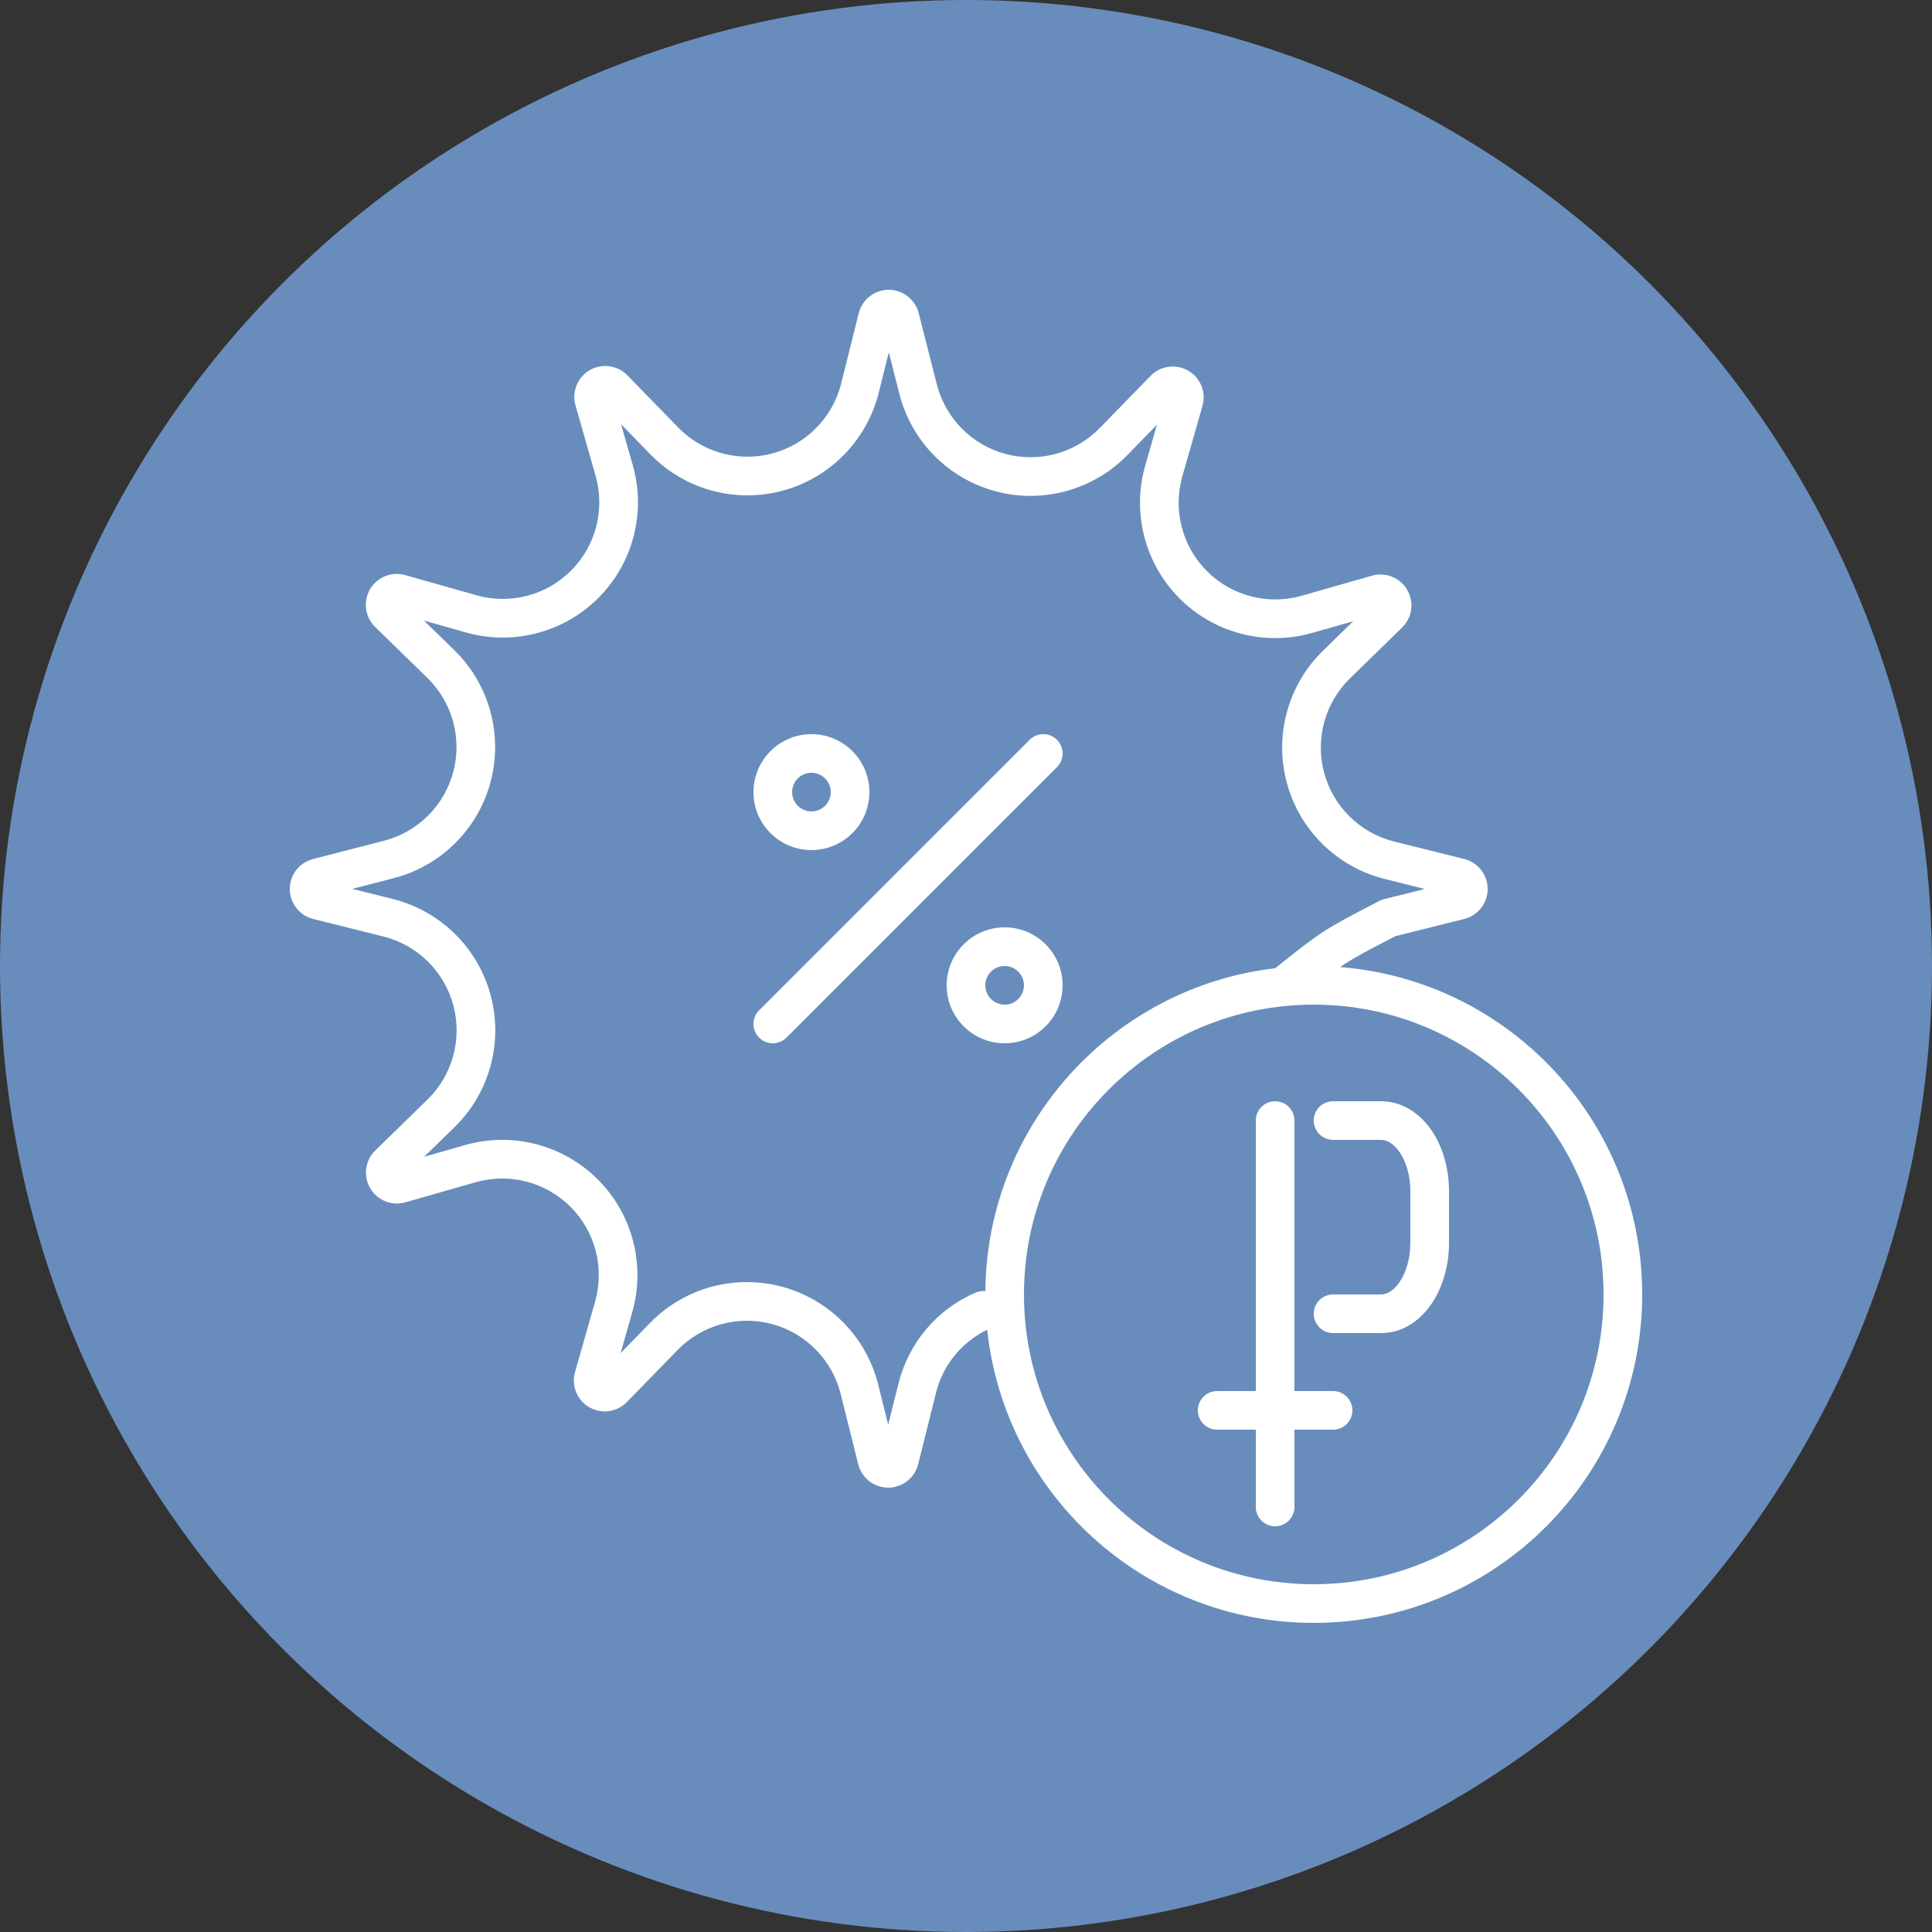 <svg width="100" height="100" viewBox="0 0 100 100" fill="none" xmlns="http://www.w3.org/2000/svg">
<rect x="0" y="0" width="100" height="100" fill="#333333" stroke="none"/>
<circle cx="50" cy="50" r="50" fill="#688DBC"/>
<path fill-rule="evenodd" clip-rule="evenodd" d="M46 15C45.641 15 45.293 15.121 45.011 15.343C44.73 15.564 44.531 15.872 44.446 16.219L44.445 16.224L43.531 19.887C43.309 20.745 42.863 21.529 42.239 22.159C41.614 22.789 40.833 23.241 39.976 23.47C39.119 23.699 38.216 23.695 37.36 23.46C36.505 23.225 35.728 22.767 35.108 22.132L35.108 22.132L35.107 22.131L32.485 19.441C32.239 19.182 31.912 19.013 31.559 18.961C31.201 18.908 30.836 18.978 30.523 19.16C30.21 19.341 29.968 19.623 29.837 19.96C29.706 20.293 29.691 20.659 29.793 21.002L30.829 24.628C31.073 25.485 31.084 26.393 30.86 27.256C30.637 28.119 30.186 28.906 29.556 29.536C28.926 30.166 28.14 30.617 27.277 30.841C26.415 31.064 25.508 31.053 24.652 30.809L24.65 30.808L20.992 29.772C20.65 29.671 20.283 29.686 19.951 29.816C19.614 29.948 19.332 30.191 19.151 30.503C18.97 30.816 18.9 31.181 18.952 31.538C19.004 31.892 19.173 32.218 19.432 32.465L22.121 35.088L22.122 35.088C22.756 35.709 23.215 36.487 23.45 37.343C23.685 38.199 23.688 39.102 23.46 39.96C23.231 40.818 22.778 41.599 22.148 42.225C21.518 42.85 20.734 43.296 19.875 43.518L16.215 44.461C15.869 44.546 15.562 44.745 15.342 45.024C15.12 45.306 15 45.655 15 46.014C15 46.372 15.12 46.721 15.342 47.003C15.563 47.283 15.872 47.482 16.219 47.568L16.223 47.569L19.881 48.482L19.885 48.483C20.743 48.705 21.526 49.151 22.155 49.775C22.785 50.401 23.238 51.182 23.466 52.04C23.695 52.898 23.692 53.801 23.456 54.657C23.221 55.513 22.763 56.291 22.128 56.912L19.439 59.535C19.18 59.782 19.011 60.108 18.959 60.462C18.907 60.819 18.977 61.184 19.158 61.497C19.339 61.809 19.621 62.052 19.958 62.184C20.291 62.314 20.657 62.33 21 62.227L24.625 61.191C25.481 60.947 26.388 60.936 27.25 61.16C28.113 61.383 28.899 61.834 29.529 62.464C30.16 63.094 30.61 63.882 30.833 64.744C31.057 65.607 31.046 66.514 30.802 67.372L30.802 67.372L29.765 71.01L29.764 71.012C29.666 71.355 29.685 71.722 29.819 72.053C29.953 72.385 30.195 72.663 30.506 72.841C30.817 73.019 31.178 73.088 31.533 73.036C31.885 72.985 32.209 72.818 32.456 72.561L35.08 69.868L35.59 67.07L35.59 67.069L35.081 69.868C35.701 69.233 36.478 68.775 37.334 68.54C38.189 68.305 39.092 68.301 39.949 68.53C40.806 68.758 41.587 69.211 42.212 69.841C42.836 70.471 43.282 71.255 43.504 72.113L43.505 72.117L44.418 75.776L44.419 75.781C44.504 76.128 44.703 76.436 44.984 76.657C45.266 76.879 45.614 77 45.973 77C46.332 77 46.68 76.879 46.962 76.657C47.243 76.436 47.442 76.128 47.527 75.781L47.528 75.776L48.443 72.109L48.444 72.105C48.626 71.362 48.978 70.671 49.472 70.087C49.92 69.558 50.474 69.129 51.097 68.828C52.009 77.357 59.229 84 68 84C77.389 84 85 76.389 85 67C85 58.07 78.115 50.749 69.364 50.054C69.44 50.002 69.515 49.952 69.591 49.903C70.196 49.51 70.846 49.17 72.225 48.456L75.777 47.569L75.781 47.568C76.128 47.483 76.437 47.284 76.658 47.003C76.879 46.721 77 46.372 77 46.014C77 45.655 76.879 45.306 76.658 45.024C76.437 44.743 76.128 44.544 75.781 44.459L75.777 44.458L72.118 43.545L72.115 43.544C71.257 43.322 70.474 42.876 69.845 42.252C69.215 41.626 68.762 40.845 68.534 39.987C68.305 39.129 68.308 38.226 68.544 37.37C68.779 36.514 69.237 35.736 69.872 35.115L72.563 32.49C72.82 32.243 72.987 31.919 73.038 31.567C73.09 31.212 73.021 30.851 72.843 30.54C72.665 30.229 72.388 29.987 72.056 29.853C71.724 29.718 71.357 29.699 71.014 29.798L71.012 29.798L67.375 30.836L67.375 30.836C66.519 31.08 65.612 31.091 64.75 30.867C63.888 30.644 63.101 30.194 62.471 29.563C61.84 28.933 61.39 28.145 61.167 27.282C60.943 26.42 60.954 25.513 61.198 24.656L61.198 24.655L62.234 21.029C62.336 20.686 62.321 20.32 62.191 19.987C62.059 19.65 61.817 19.368 61.504 19.187C61.191 19.005 60.826 18.935 60.468 18.988C60.114 19.04 59.789 19.209 59.542 19.468L56.92 22.159L56.919 22.159L56.919 22.159C56.299 22.794 55.522 23.252 54.666 23.487C53.811 23.722 52.908 23.726 52.051 23.497C51.194 23.268 50.413 22.816 49.788 22.186C49.163 21.556 48.717 20.771 48.495 19.912L48.495 19.91L47.553 16.216C47.468 15.871 47.269 15.563 46.989 15.343C46.707 15.121 46.359 15 46 15ZM43.481 23.74L40.842 38.231C41.199 38.082 41.59 38 42 38C43.657 38 45 39.343 45 41C45 42.657 43.657 44 42 44C41.203 44 40.478 43.689 39.941 43.182L35.59 67.069C35.978 66.88 36.384 66.727 36.803 66.611C38.001 66.282 39.264 66.277 40.465 66.597C41.664 66.918 42.758 67.551 43.632 68.433C44.507 69.315 45.132 70.414 45.442 71.617L45.444 71.625L45.444 71.625L45.973 73.746L46.501 71.628L46.502 71.627C46.758 70.584 47.252 69.615 47.946 68.795C48.639 67.975 49.514 67.327 50.501 66.903C50.664 66.832 50.836 66.809 51.001 66.827C51.087 58.191 57.612 51.097 66.004 50.116C67.158 49.193 67.805 48.678 68.501 48.225C69.214 47.763 69.971 47.37 71.355 46.654L71.408 46.626C71.478 46.59 71.551 46.562 71.626 46.543L73.749 46.014L71.626 45.484L71.618 45.482L71.618 45.482C70.416 45.171 69.318 44.546 68.436 43.671C67.554 42.796 66.921 41.702 66.601 40.502C66.281 39.302 66.286 38.038 66.615 36.84C66.944 35.642 67.585 34.553 68.474 33.685L68.475 33.684L70.043 32.155L67.924 32.759L67.924 32.759C66.724 33.101 65.455 33.117 64.248 32.803C63.04 32.49 61.938 31.86 61.056 30.977C60.174 30.095 59.544 28.992 59.231 27.784C58.917 26.576 58.933 25.307 59.275 24.107L59.275 24.106L59.881 21.986L58.351 23.555L58.351 23.556C57.483 24.445 56.394 25.086 55.197 25.416C53.999 25.745 52.736 25.75 51.535 25.43C50.336 25.109 49.242 24.476 48.368 23.594C47.493 22.712 46.868 21.613 46.558 20.41L46.557 20.407L46.004 18.237L45.471 20.375L45.469 20.383L45.469 20.383C45.158 21.586 44.534 22.685 43.659 23.567C43.601 23.626 43.542 23.683 43.481 23.74ZM43.481 23.74C42.638 24.532 41.611 25.104 40.491 25.403C39.291 25.723 38.028 25.718 36.83 25.389C35.633 25.059 34.544 24.418 33.676 23.529L33.675 23.528L32.146 21.959L32.752 24.079L32.752 24.08C33.094 25.28 33.109 26.549 32.796 27.757C32.483 28.965 31.853 30.068 30.971 30.95C30.089 31.832 28.987 32.463 27.779 32.776C26.572 33.09 25.303 33.075 24.104 32.732L24.103 32.732L21.943 32.12L23.519 33.657L23.52 33.658C24.408 34.526 25.049 35.615 25.378 36.813C25.707 38.011 25.712 39.275 25.392 40.475C25.072 41.675 24.439 42.769 23.557 43.644C22.676 44.519 21.577 45.144 20.375 45.455L20.374 45.455L18.227 46.008L20.374 46.543L20.382 46.545L20.382 46.545C21.584 46.856 22.682 47.481 23.564 48.356C24.446 49.231 25.079 50.325 25.399 51.525C25.719 52.725 25.714 53.989 25.385 55.187C25.056 56.385 24.415 57.474 23.526 58.342L23.526 58.343L21.956 59.874L24.075 59.268L24.076 59.268C25.276 58.925 26.545 58.91 27.753 59.224C28.96 59.537 30.062 60.167 30.944 61.05C31.826 61.932 32.456 63.035 32.769 64.243C33.083 65.451 33.067 66.72 32.725 67.92L32.725 67.92L32.121 70.039L33.649 68.472L33.649 68.471C34.213 67.894 34.87 67.42 35.59 67.07L39.941 43.181C39.361 42.635 39 41.859 39 41C39 39.754 39.76 38.685 40.842 38.232L43.481 23.74ZM43.481 23.74L43.481 23.74L45.011 15.343L43.481 23.74ZM41 41C41 40.448 41.448 40 42 40C42.552 40 43 40.448 43 41C43 41.552 42.552 42 42 42C41.448 42 41 41.552 41 41ZM53 67C53 58.716 59.716 52 68 52C76.284 52 83 58.716 83 67C83 75.284 76.284 82 68 82C59.716 82 53 75.284 53 67ZM52 50C51.448 50 51 50.448 51 51C51 51.552 51.448 52 52 52C52.552 52 53 51.552 53 51C53 50.448 52.552 50 52 50ZM49 51C49 49.343 50.343 48 52 48C53.657 48 55 49.343 55 51C55 52.657 53.657 54 52 54C50.343 54 49 52.657 49 51ZM62 73C62 72.448 62.448 72 63 72H65V58C65 57.448 65.448 57 66 57C66.552 57 67 57.448 67 58V72H69C69.552 72 70 72.448 70 73C70 73.552 69.552 74 69 74H67V78C67 78.552 66.552 79 66 79C65.448 79 65 78.552 65 78V74H63C62.448 74 62 73.552 62 73ZM54.707 38.293C55.098 38.683 55.098 39.317 54.707 39.707L40.707 53.707C40.317 54.098 39.683 54.098 39.293 53.707C38.902 53.317 38.902 52.683 39.293 52.293L53.293 38.293C53.683 37.902 54.317 37.902 54.707 38.293ZM69 57C68.448 57 68 57.448 68 58C68 58.552 68.448 59 69 59H71.478C71.764 59 72.119 59.162 72.444 59.635C72.768 60.106 73 60.816 73 61.654V64.332C73 65.166 72.768 65.881 72.443 66.359C72.115 66.841 71.762 67 71.489 67H69C68.448 67 68 67.448 68 68C68 68.552 68.448 69 69 69H71.489C72.615 69 73.518 68.334 74.096 67.485C74.676 66.633 75 65.513 75 64.332V61.654C75 60.47 74.676 59.352 74.092 58.502C73.509 57.653 72.602 57 71.478 57H69Z" fill="white"/>
</svg>
